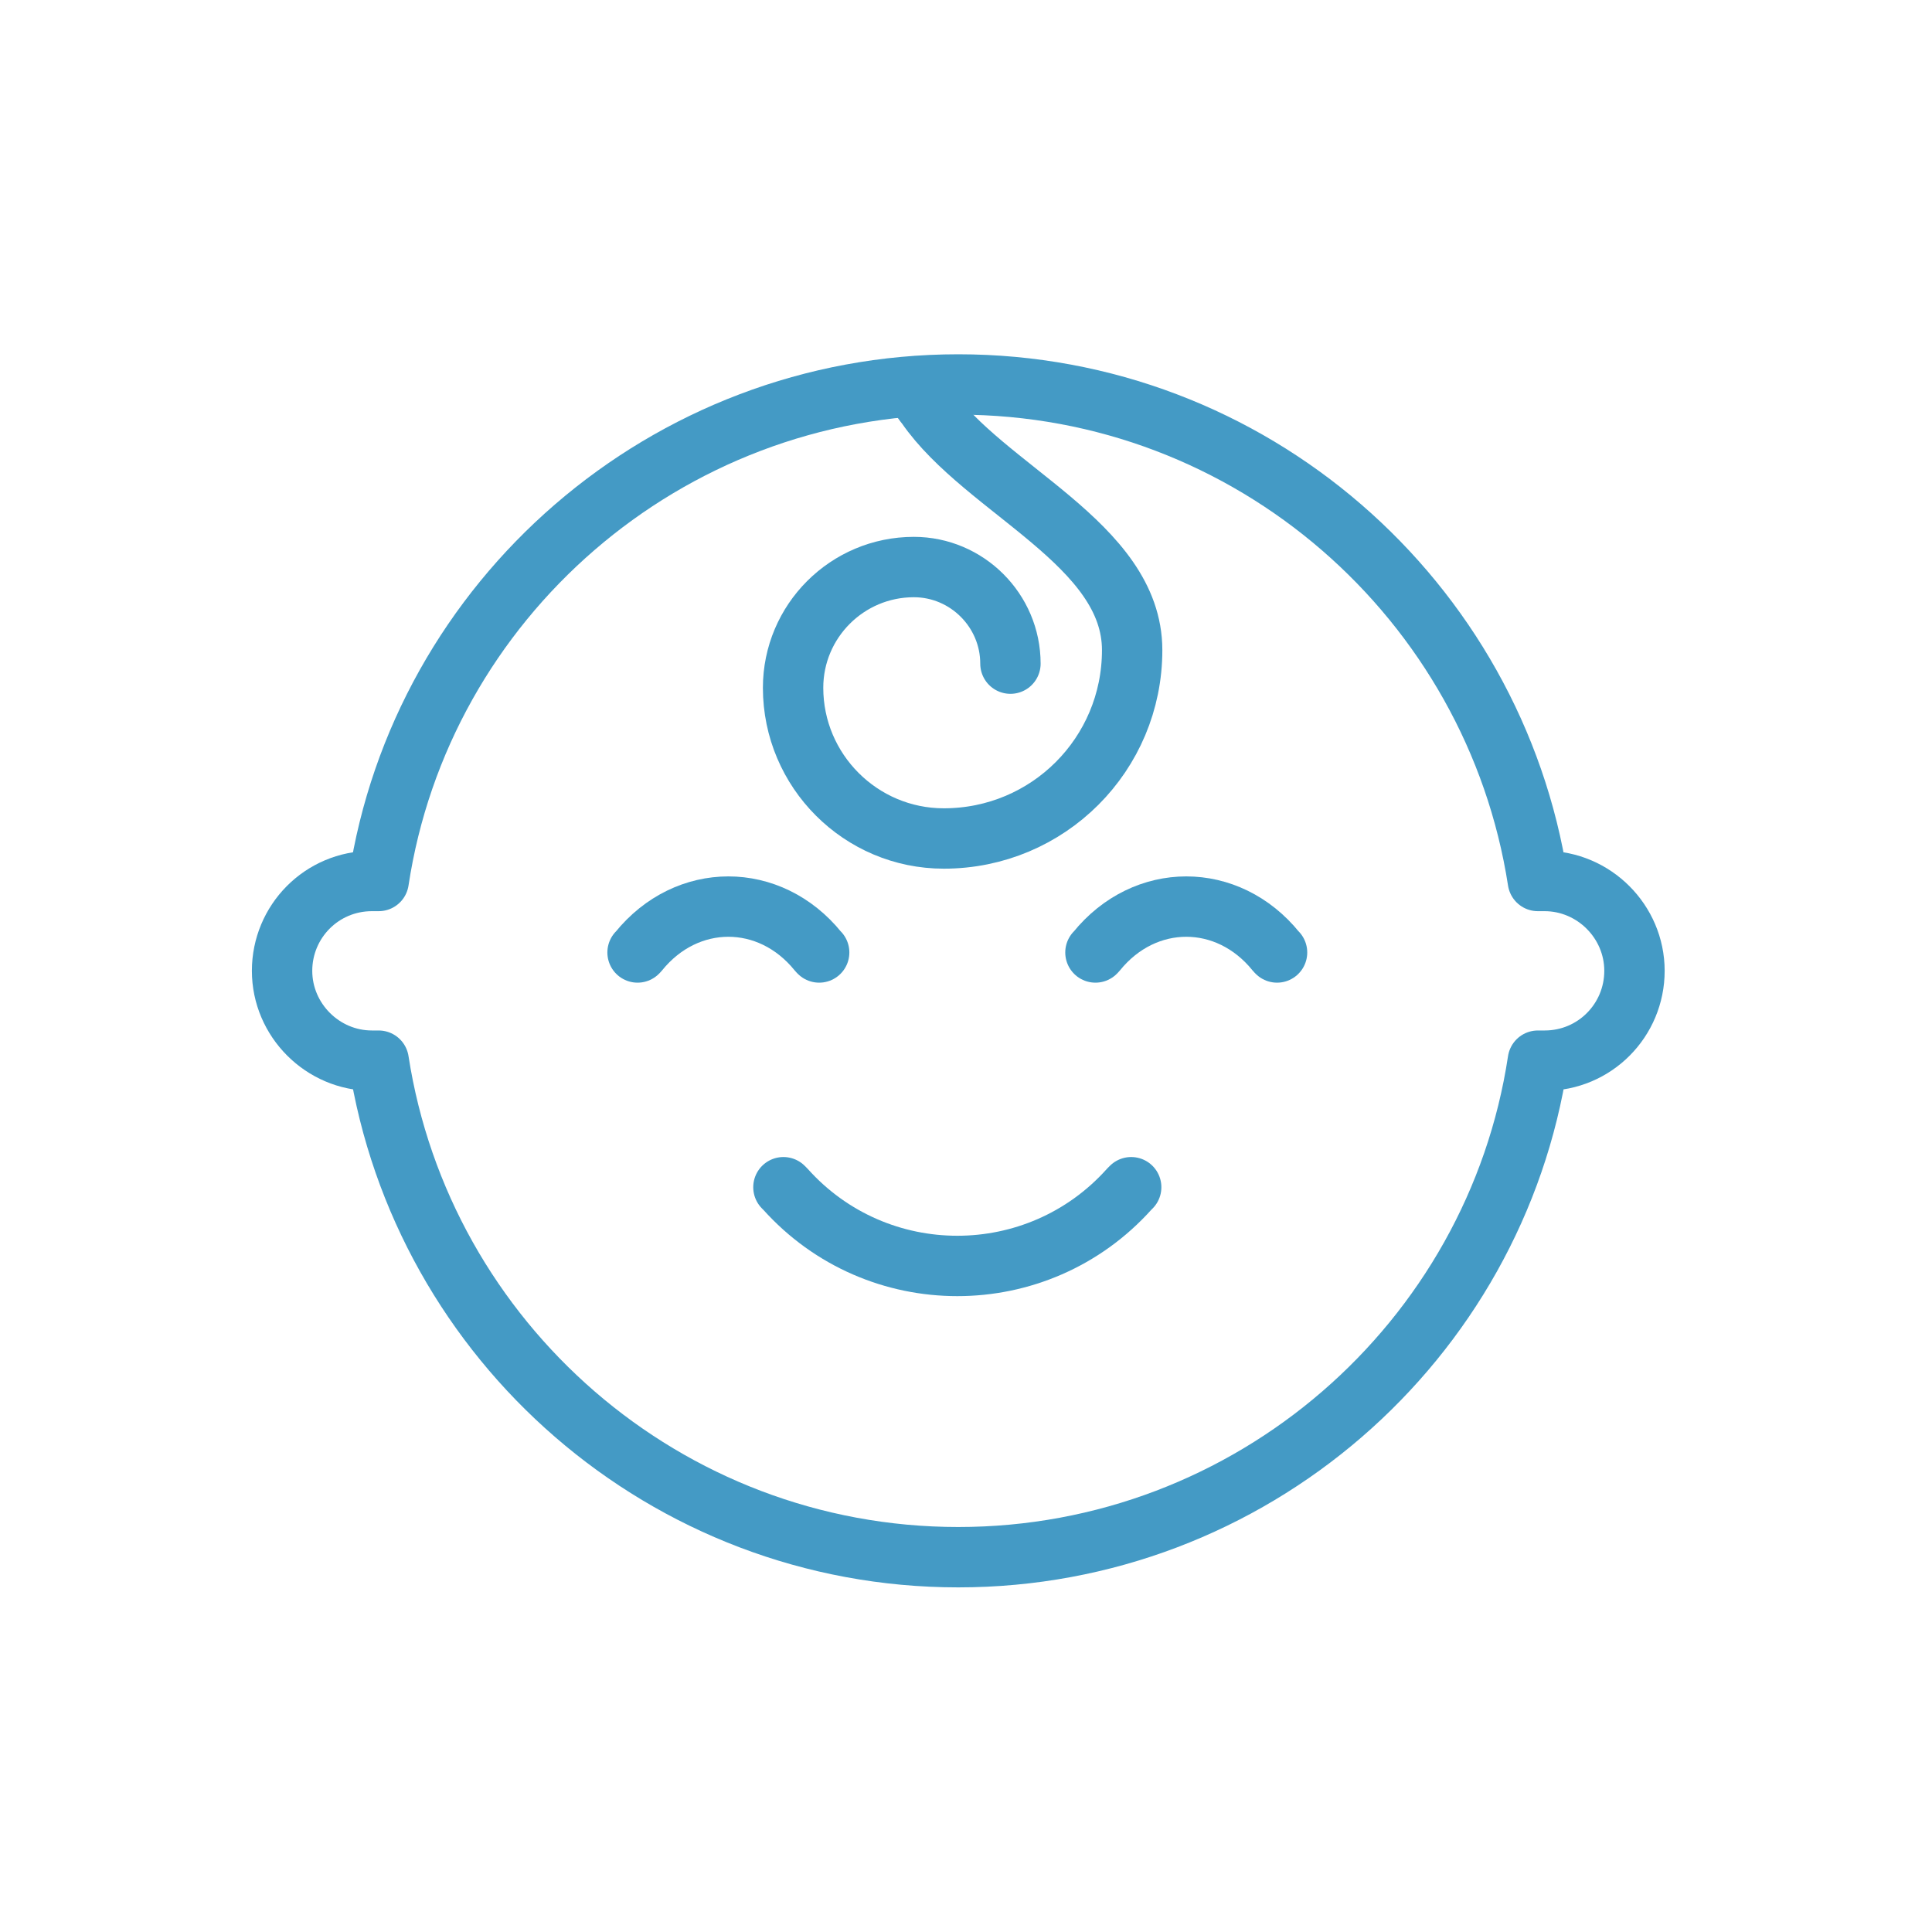 <svg width="32" height="32" viewBox="0 0 32 32" fill="none" xmlns="http://www.w3.org/2000/svg">
<g id="&#208;&#188;&#208;&#190;&#208;&#182;&#208;&#189;&#208;&#190; &#209;&#129; &#208;&#180;&#208;&#181;&#209;&#130;&#209;&#140;&#208;&#188;&#208;&#184; 1">
<g id="Group">
<path id="Vector" d="M25.584 14.592C25.552 14.592 25.504 14.592 25.472 14.592C24.752 9.936 20.72 6.368 15.872 6.368C11.024 6.368 6.976 9.936 6.272 14.592C6.24 14.592 6.192 14.592 6.16 14.592C5.328 14.592 4.672 15.264 4.672 16.08C4.672 16.896 5.344 17.568 6.16 17.568C6.192 17.568 6.24 17.568 6.272 17.568C6.992 22.224 11.024 25.792 15.872 25.792C20.72 25.792 24.768 22.224 25.472 17.568C25.504 17.568 25.552 17.568 25.584 17.568C26.416 17.568 27.072 16.896 27.072 16.08C27.072 15.264 26.4 14.592 25.584 14.592Z" stroke="#449AC5" stroke-miterlimit="10" stroke-linecap="round" stroke-linejoin="round"/>
<path id="Vector_2" d="M10.56 15.776L10.576 15.76C11.376 14.768 12.752 14.768 13.552 15.76L13.568 15.776" stroke="#449AC5" stroke-miterlimit="10" stroke-linecap="round" stroke-linejoin="round"/>
<path id="Vector_3" d="M18.736 19.664L18.704 19.696C17.184 21.392 14.528 21.392 13.008 19.696L12.976 19.664" stroke="#449AC5" stroke-miterlimit="10" stroke-linecap="round" stroke-linejoin="round"/>
<path id="Vector_4" d="M18.144 15.776L18.16 15.76C18.96 14.768 20.336 14.768 21.136 15.76L21.152 15.776" stroke="#449AC5" stroke-miterlimit="10" stroke-linecap="round" stroke-linejoin="round"/>
<path id="Vector_5" d="M15.152 6.4C15.2 6.512 15.264 6.624 15.344 6.72C16.304 8.112 18.752 9.008 18.752 10.768C18.752 12.496 17.36 13.888 15.632 13.888C14.256 13.888 13.136 12.768 13.136 11.392C13.136 10.288 14.032 9.392 15.136 9.392C16.016 9.392 16.736 10.112 16.736 10.992" stroke="#449AC5" stroke-miterlimit="10" stroke-linecap="round" stroke-linejoin="round"/>
</g>
</g>
</svg>
